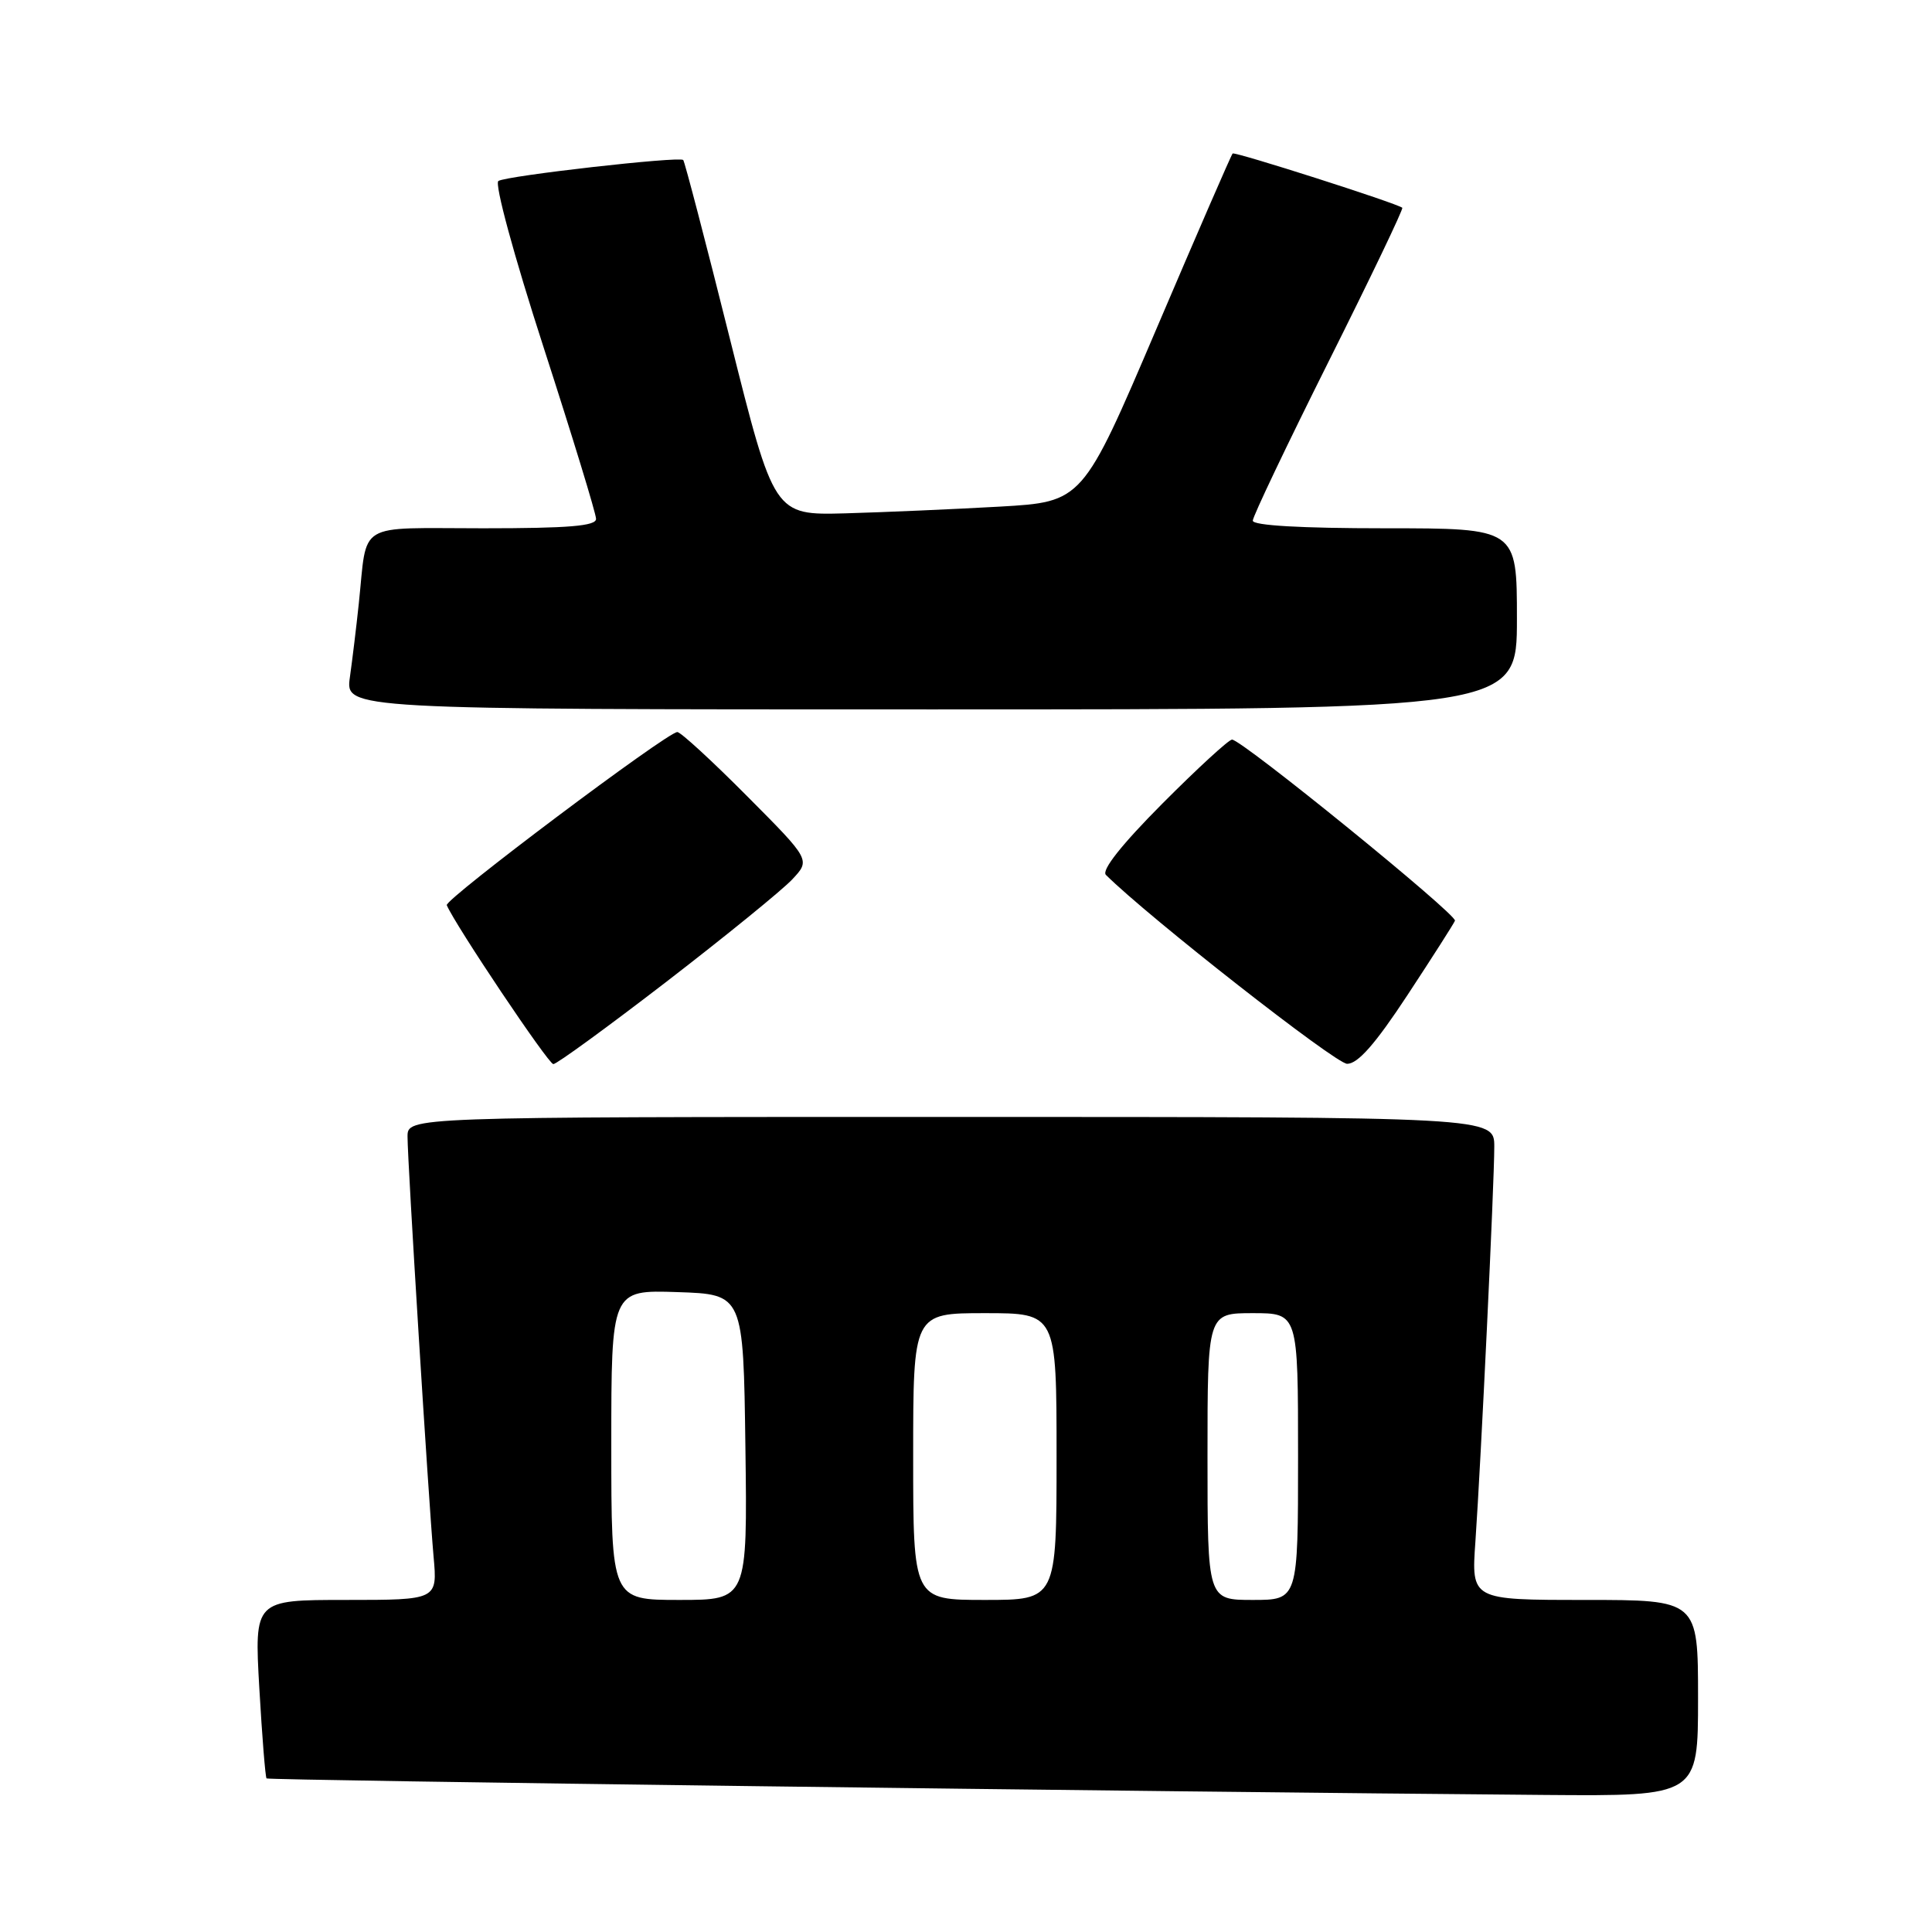 <?xml version="1.0" encoding="UTF-8" standalone="no"?>
<!DOCTYPE svg PUBLIC "-//W3C//DTD SVG 1.1//EN" "http://www.w3.org/Graphics/SVG/1.1/DTD/svg11.dtd" >
<svg xmlns="http://www.w3.org/2000/svg" xmlns:xlink="http://www.w3.org/1999/xlink" version="1.1" viewBox="0 0 256 256">
 <g >
 <path fill="currentColor"
d=" M 225.00 225.00 C 225.00 212.00 225.00 212.00 209.98 212.00 C 194.95 212.00 194.95 212.00 195.50 204.25 C 196.23 193.71 198.00 156.82 198.00 151.95 C 198.00 148.00 198.00 148.00 126.00 148.00 C 54.00 148.00 54.00 148.00 54.00 150.61 C 54.00 153.96 56.78 198.69 57.45 206.25 C 57.97 212.00 57.97 212.00 45.83 212.00 C 33.70 212.00 33.70 212.00 34.36 223.68 C 34.73 230.11 35.16 235.49 35.32 235.65 C 35.58 235.91 152.17 237.41 204.75 237.84 C 225.00 238.00 225.00 238.00 225.00 225.00 Z  M 88.35 130.05 C 96.17 124.02 103.65 117.94 104.98 116.52 C 107.40 113.94 107.40 113.94 98.97 105.47 C 94.34 100.81 90.19 97.00 89.75 97.00 C 88.42 97.00 58.89 119.18 59.20 119.94 C 60.29 122.54 72.66 141.00 73.32 141.00 C 73.77 141.00 80.53 136.07 88.35 130.05 Z  M 186.50 131.85 C 189.80 126.83 192.63 122.40 192.79 122.00 C 193.10 121.20 164.55 98.00 163.25 98.00 C 162.82 98.00 158.66 101.82 154.01 106.49 C 148.62 111.91 145.92 115.32 146.54 115.93 C 152.20 121.55 176.97 140.95 178.50 140.96 C 179.92 140.97 182.24 138.33 186.50 131.85 Z  M 201.00 82.00 C 201.00 70.00 201.00 70.00 183.50 70.00 C 172.39 70.00 166.00 69.63 166.00 68.99 C 166.00 68.44 170.53 58.94 176.06 47.88 C 181.59 36.83 185.98 27.67 185.81 27.53 C 185.06 26.92 163.61 20.06 163.33 20.34 C 163.15 20.51 158.61 30.97 153.23 43.58 C 143.45 66.50 143.45 66.50 132.47 67.13 C 126.44 67.47 117.24 67.87 112.03 68.02 C 102.57 68.27 102.57 68.27 96.72 44.91 C 93.51 32.06 90.72 21.39 90.53 21.20 C 90.02 20.69 67.16 23.28 66.04 23.98 C 65.50 24.31 68.08 33.83 72.03 46.03 C 75.85 57.84 78.98 68.06 78.98 68.75 C 79.00 69.70 75.35 70.00 64.02 70.00 C 46.98 70.00 48.71 68.95 47.54 80.00 C 47.22 83.03 46.69 87.41 46.36 89.75 C 45.77 94.00 45.77 94.00 123.39 94.00 C 201.00 94.00 201.00 94.00 201.00 82.00 Z  M 81.00 191.46 C 81.00 170.92 81.00 170.92 89.75 171.21 C 98.50 171.50 98.50 171.50 98.77 191.75 C 99.04 212.00 99.04 212.00 90.02 212.00 C 81.00 212.00 81.00 212.00 81.00 191.46 Z  M 121.00 193.00 C 121.00 174.00 121.00 174.00 130.50 174.00 C 140.00 174.00 140.00 174.00 140.00 193.00 C 140.00 212.00 140.00 212.00 130.50 212.00 C 121.00 212.00 121.00 212.00 121.00 193.00 Z  M 160.00 193.00 C 160.00 174.00 160.00 174.00 166.00 174.00 C 172.00 174.00 172.00 174.00 172.00 193.00 C 172.00 212.00 172.00 212.00 166.00 212.00 C 160.00 212.00 160.00 212.00 160.00 193.00 Z "/>
</g>
</svg>